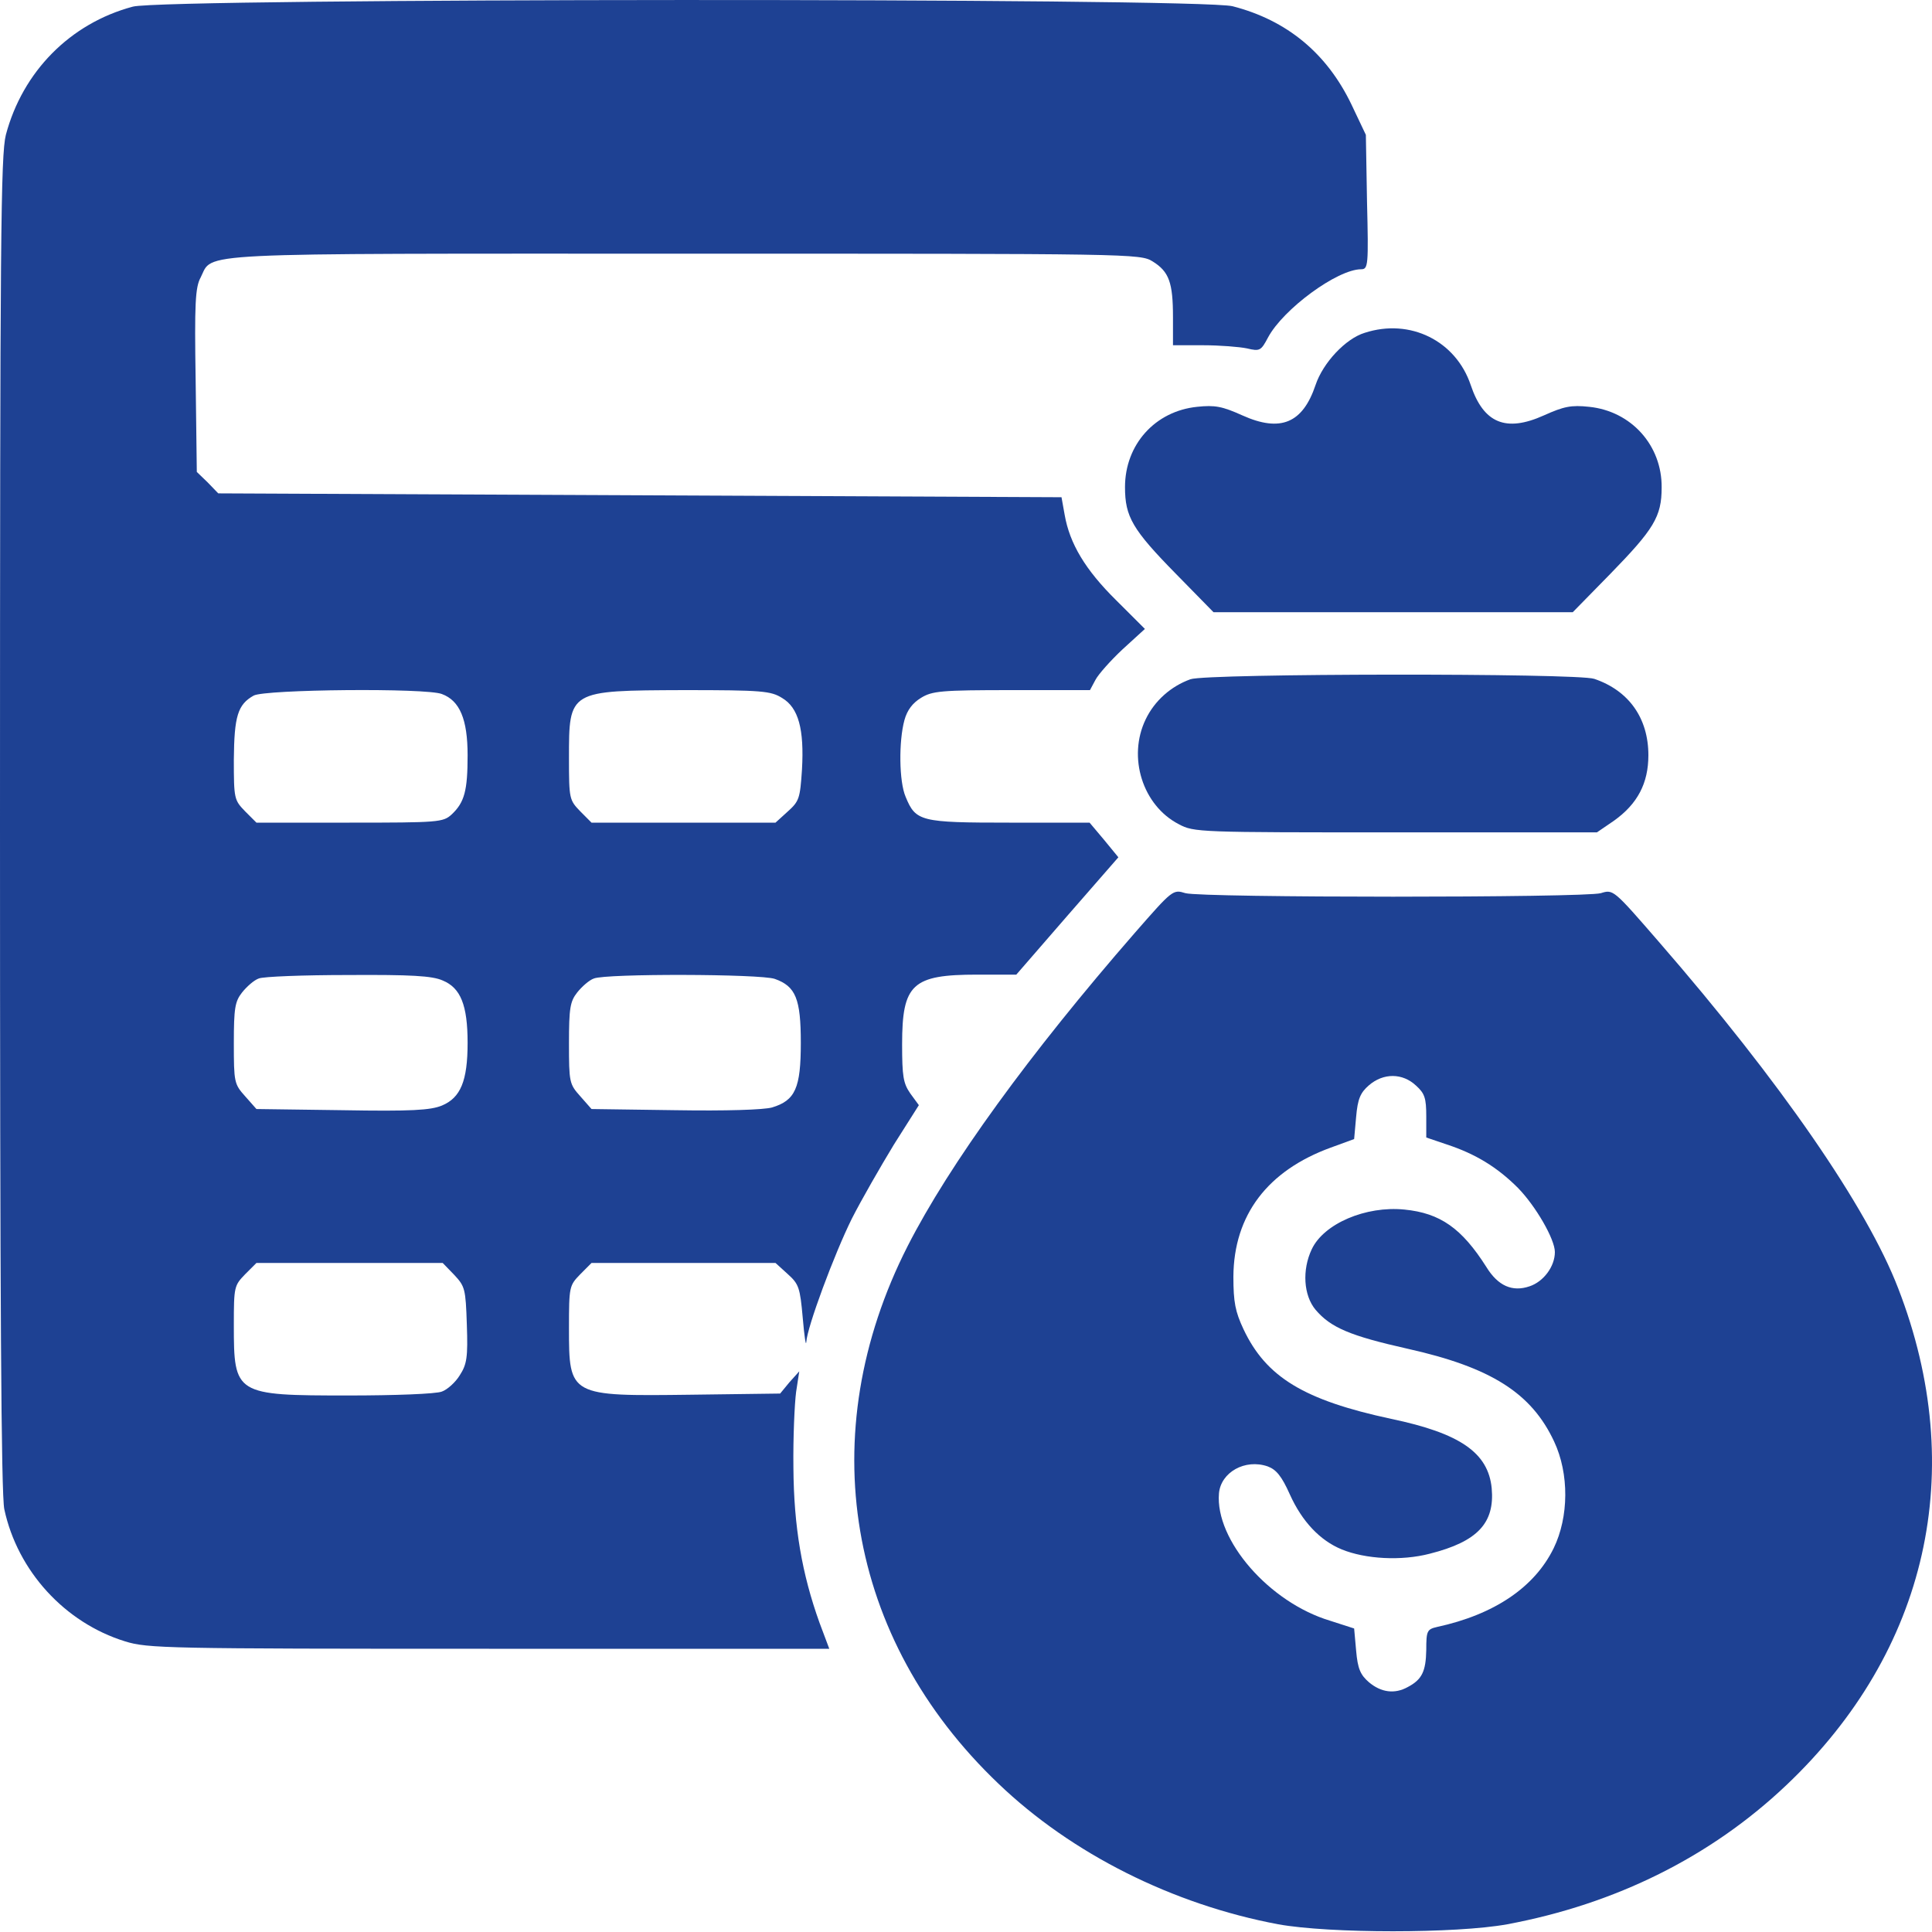<svg width="30" height="30" viewBox="0 0 30 30" fill="none" xmlns="http://www.w3.org/2000/svg">
<path d="M2.063 0.103C1.089 0.363 0.351 1.113 0.091 2.094C0.012 2.408 0 3.697 0 12.786C0 20.211 0.018 23.206 0.067 23.436C0.272 24.392 1.004 25.197 1.942 25.487C2.293 25.596 2.578 25.602 7.594 25.602H12.877L12.725 25.197C12.453 24.44 12.326 23.708 12.32 22.788C12.314 22.322 12.338 21.796 12.362 21.614L12.411 21.294L12.259 21.463L12.114 21.639L10.735 21.657C8.841 21.681 8.835 21.681 8.835 20.622C8.835 19.975 8.841 19.962 9.01 19.787L9.185 19.611H10.614H12.042L12.229 19.781C12.405 19.938 12.423 19.993 12.465 20.465C12.489 20.743 12.514 20.913 12.52 20.84C12.532 20.61 12.955 19.472 13.228 18.922C13.379 18.625 13.675 18.111 13.881 17.772L14.268 17.161L14.135 16.979C14.026 16.822 14.008 16.713 14.008 16.217C14.008 15.279 14.165 15.134 15.176 15.134H15.781L16.574 14.22L17.366 13.312L17.143 13.04L16.919 12.774H15.672C14.293 12.774 14.22 12.756 14.063 12.374C13.96 12.139 13.954 11.509 14.044 11.182C14.087 11.025 14.172 10.916 14.299 10.838C14.474 10.729 14.613 10.716 15.709 10.716H16.925L17.009 10.559C17.052 10.474 17.245 10.257 17.433 10.081L17.778 9.766L17.33 9.319C16.852 8.847 16.61 8.441 16.532 7.994L16.483 7.721L9.936 7.691L3.389 7.661L3.225 7.491L3.056 7.328L3.038 5.906C3.019 4.714 3.032 4.46 3.116 4.308C3.316 3.915 2.856 3.939 10.632 3.939C17.59 3.939 17.705 3.939 17.899 4.06C18.153 4.218 18.214 4.387 18.214 4.926V5.361H18.68C18.94 5.361 19.248 5.386 19.363 5.41C19.563 5.458 19.581 5.446 19.69 5.24C19.926 4.799 20.767 4.181 21.136 4.181C21.245 4.181 21.251 4.121 21.227 3.135L21.209 2.094L20.985 1.622C20.604 0.829 19.987 0.315 19.14 0.097C18.625 -0.036 2.56 -0.03 2.063 0.103ZM6.862 10.777C7.14 10.88 7.261 11.17 7.261 11.727C7.261 12.278 7.213 12.459 7.013 12.647C6.88 12.768 6.813 12.774 5.428 12.774H3.982L3.806 12.598C3.637 12.423 3.631 12.405 3.631 11.794C3.637 11.122 3.691 10.94 3.939 10.801C4.115 10.704 6.62 10.68 6.862 10.777ZM12.144 10.838C12.399 10.989 12.489 11.322 12.453 11.951C12.423 12.399 12.411 12.441 12.229 12.604L12.042 12.774H10.614H9.185L9.01 12.598C8.841 12.423 8.835 12.405 8.835 11.775C8.835 10.716 8.828 10.723 10.62 10.716C11.836 10.716 11.969 10.729 12.144 10.838ZM6.874 15.225C7.152 15.339 7.261 15.606 7.261 16.193C7.261 16.786 7.152 17.046 6.862 17.167C6.686 17.239 6.396 17.258 5.313 17.239L3.982 17.221L3.806 17.022C3.637 16.834 3.631 16.804 3.631 16.199C3.631 15.654 3.649 15.551 3.758 15.412C3.83 15.321 3.945 15.219 4.018 15.194C4.084 15.164 4.714 15.14 5.404 15.14C6.378 15.134 6.711 15.152 6.874 15.225ZM12.03 15.2C12.356 15.315 12.435 15.509 12.435 16.193C12.435 16.895 12.35 17.088 11.987 17.197C11.854 17.233 11.285 17.252 10.48 17.239L9.185 17.221L9.01 17.022C8.841 16.834 8.835 16.804 8.835 16.199C8.835 15.654 8.853 15.551 8.962 15.412C9.034 15.321 9.149 15.219 9.222 15.194C9.409 15.116 11.806 15.122 12.03 15.2ZM7.056 19.799C7.219 19.975 7.231 20.011 7.249 20.568C7.267 21.076 7.249 21.185 7.14 21.354C7.074 21.463 6.947 21.578 6.862 21.608C6.777 21.645 6.124 21.669 5.41 21.669C3.649 21.669 3.631 21.657 3.631 20.574C3.631 19.981 3.637 19.962 3.806 19.787L3.982 19.611H5.428H6.874L7.056 19.799Z" fill="#1E4193"/>
<path d="M21.191 5.168C20.894 5.258 20.543 5.634 20.428 5.978C20.229 6.571 19.884 6.717 19.291 6.45C18.982 6.311 18.867 6.287 18.589 6.317C17.935 6.384 17.469 6.904 17.469 7.564C17.469 8.024 17.584 8.223 18.262 8.913L18.843 9.506H21.633H24.422L25.003 8.913C25.681 8.217 25.802 8.024 25.802 7.57C25.808 6.916 25.33 6.384 24.676 6.317C24.398 6.287 24.283 6.311 23.974 6.45C23.381 6.717 23.036 6.571 22.837 5.978C22.607 5.295 21.899 4.938 21.191 5.168Z" fill="#1E4193"/>
<path d="M18.486 10.547C18.183 10.656 17.929 10.88 17.79 11.17C17.506 11.757 17.742 12.508 18.304 12.798C18.54 12.925 18.619 12.925 21.675 12.925H24.797L25.063 12.743C25.427 12.483 25.596 12.163 25.596 11.727C25.596 11.152 25.293 10.723 24.755 10.541C24.483 10.45 18.746 10.456 18.486 10.547Z" fill="#1E4193"/>
<path d="M17.621 14.486C15.987 16.362 14.74 18.081 14.093 19.351C12.61 22.268 13.143 25.445 15.503 27.696C16.64 28.785 18.208 29.572 19.847 29.88C20.646 30.025 22.613 30.025 23.405 29.88C25.088 29.565 26.564 28.833 27.738 27.72C29.934 25.638 30.57 22.831 29.475 20.005C28.991 18.746 27.647 16.798 25.759 14.625C25.051 13.809 25.051 13.809 24.858 13.869C24.598 13.942 18.668 13.942 18.407 13.869C18.214 13.809 18.208 13.815 17.621 14.486ZM21.989 16.858C22.123 16.979 22.147 17.052 22.147 17.336V17.663L22.468 17.772C22.909 17.917 23.248 18.123 23.569 18.444C23.847 18.728 24.144 19.242 24.144 19.442C24.144 19.666 23.968 19.902 23.75 19.974C23.484 20.065 23.26 19.968 23.079 19.672C22.698 19.073 22.365 18.837 21.808 18.782C21.209 18.722 20.555 19 20.368 19.4C20.217 19.72 20.241 20.114 20.428 20.338C20.664 20.616 20.967 20.743 21.856 20.943C23.157 21.233 23.781 21.633 24.132 22.383C24.368 22.885 24.361 23.557 24.125 24.041C23.829 24.646 23.206 25.07 22.316 25.263C22.159 25.299 22.147 25.324 22.147 25.62C22.141 25.953 22.08 26.08 21.862 26.195C21.657 26.31 21.445 26.28 21.257 26.122C21.124 26.007 21.082 25.911 21.058 25.632L21.027 25.287L20.652 25.166C19.708 24.882 18.867 23.914 18.928 23.188C18.958 22.861 19.333 22.649 19.684 22.77C19.817 22.819 19.902 22.921 20.029 23.206C20.217 23.623 20.495 23.92 20.834 24.059C21.203 24.21 21.76 24.241 22.201 24.126C22.946 23.938 23.212 23.648 23.163 23.109C23.109 22.558 22.673 22.256 21.602 22.032C20.247 21.741 19.66 21.384 19.309 20.64C19.182 20.368 19.152 20.223 19.152 19.823C19.158 18.867 19.684 18.177 20.664 17.82L21.027 17.687L21.058 17.342C21.082 17.064 21.124 16.967 21.257 16.852C21.481 16.659 21.778 16.659 21.989 16.858Z" fill="#1E4193"/>
</svg>
